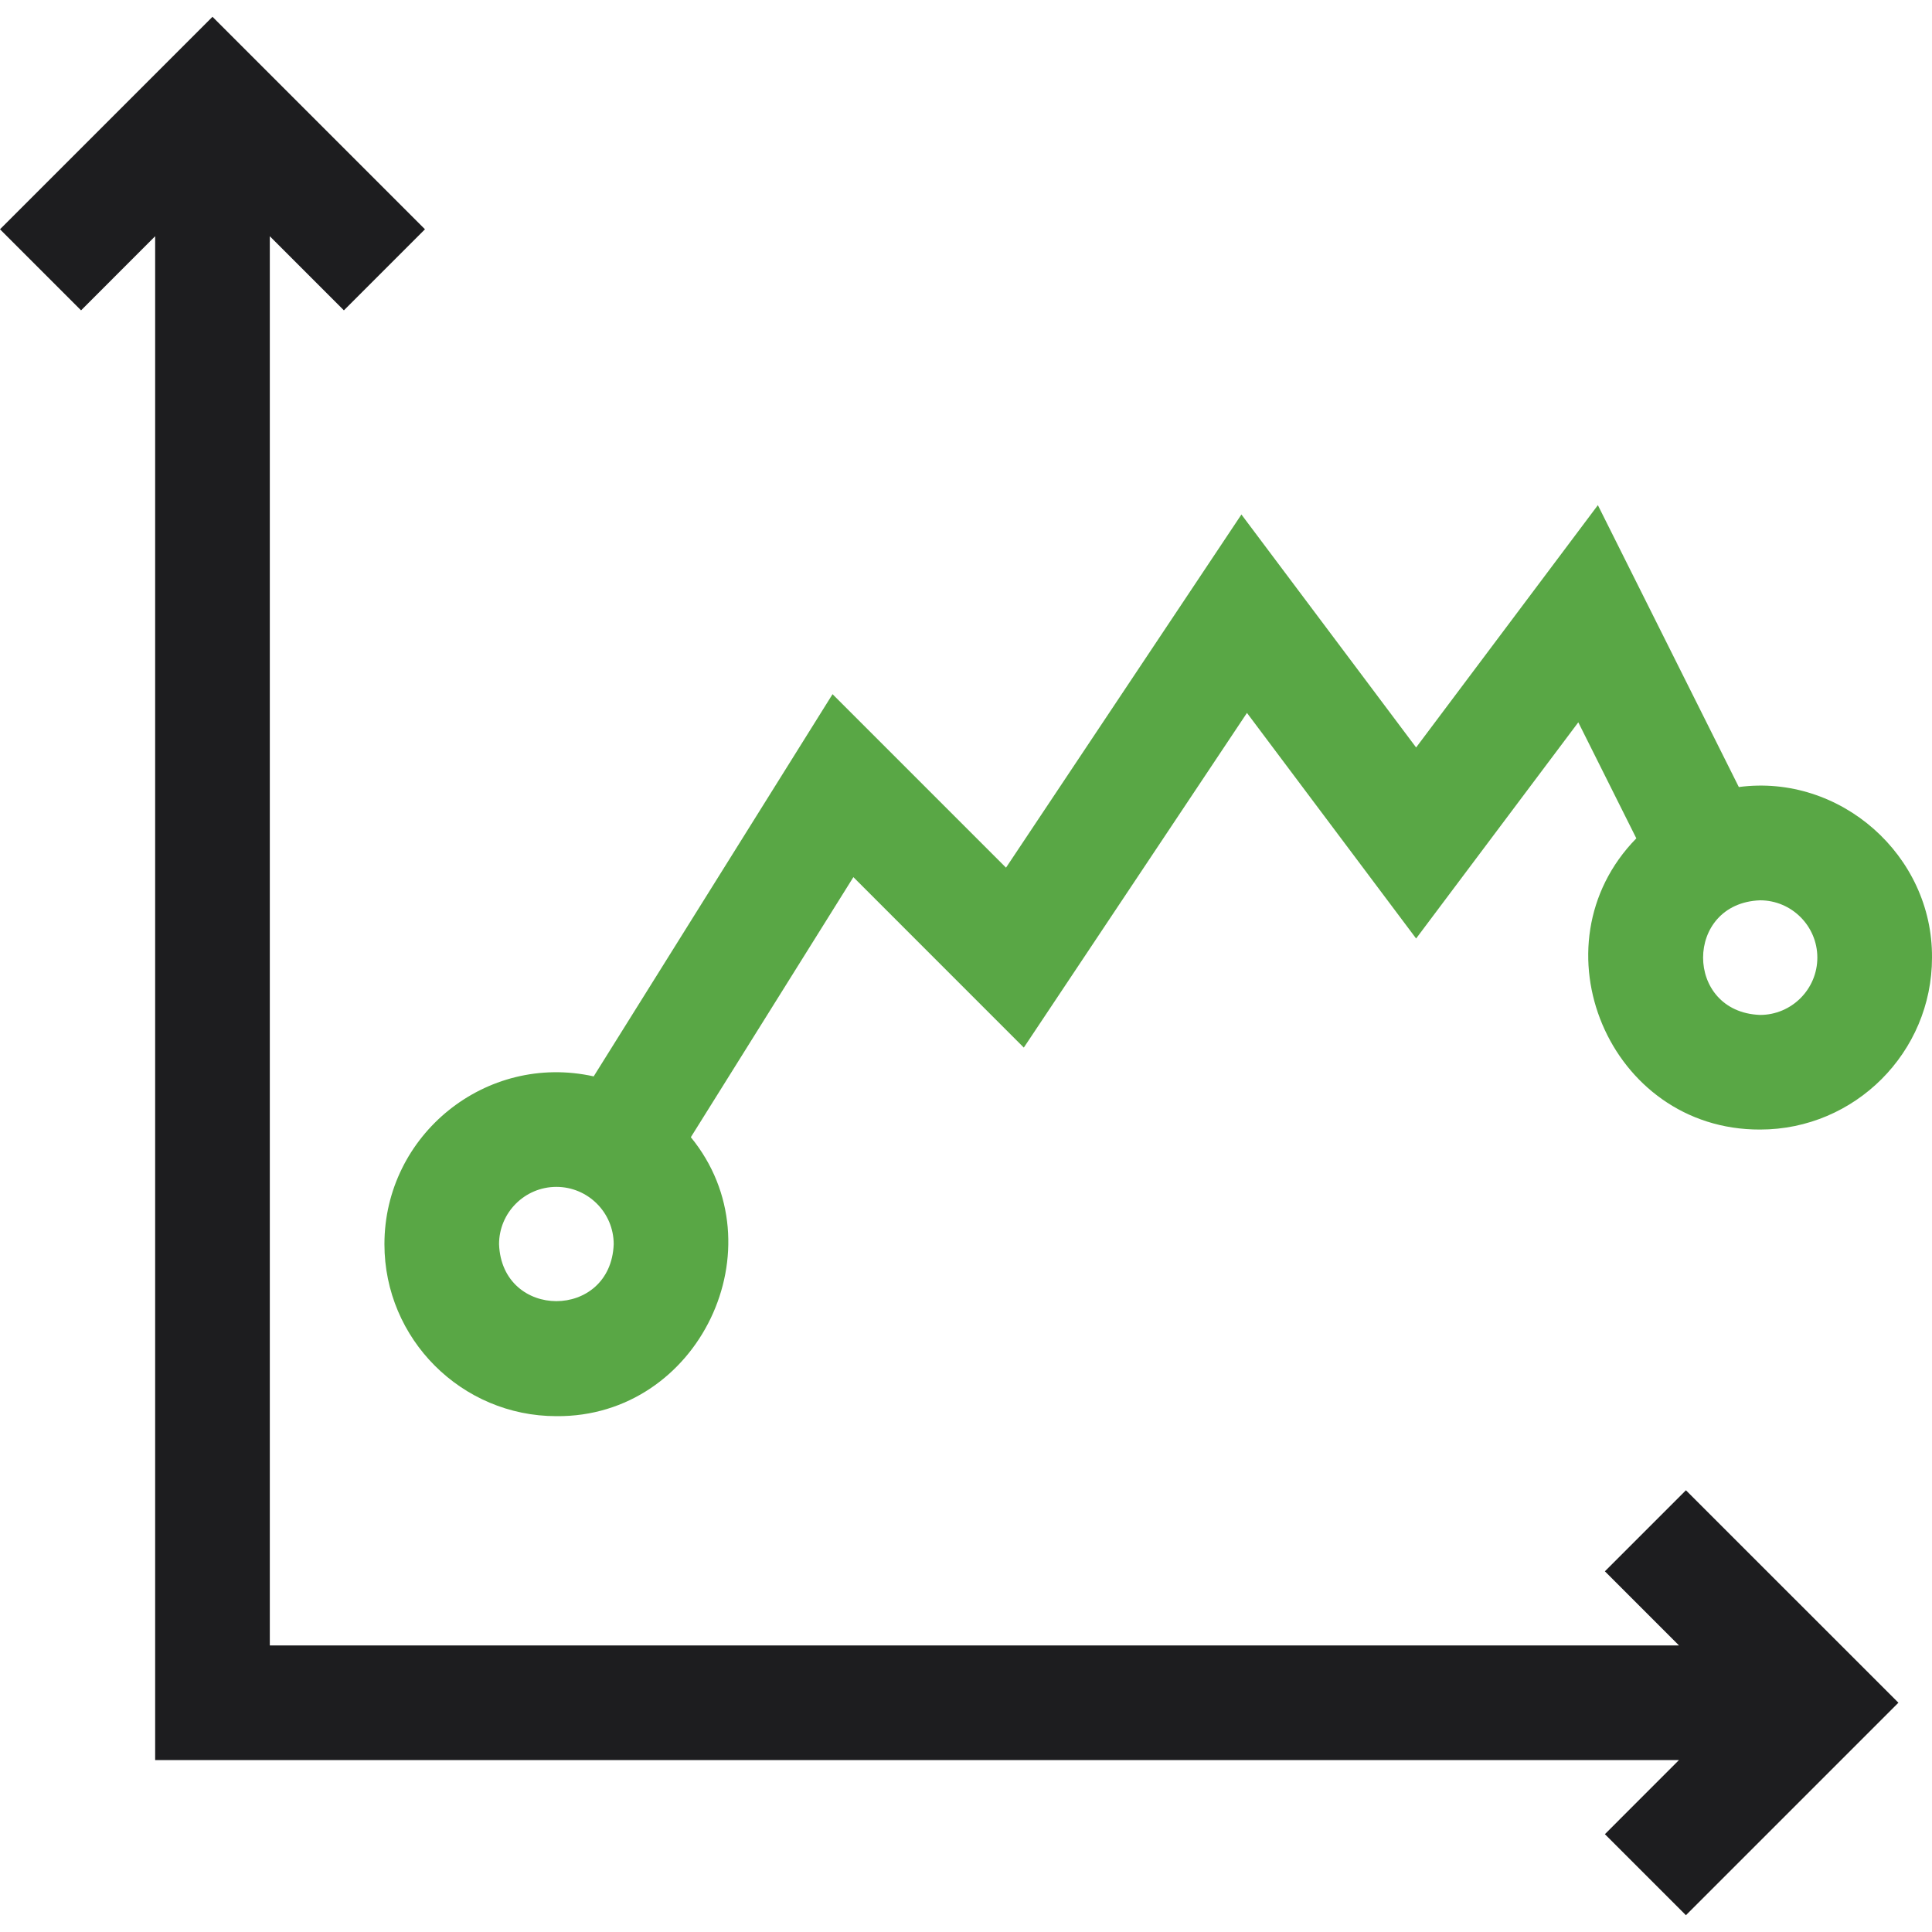 <svg width="52" height="52" viewBox="0 0 52 52" fill="none" xmlns="http://www.w3.org/2000/svg">
<g id="Group">
<path id="Vector" d="M43.196 42.292L45.19 44.287H7.262V6.358L9.256 8.353L11.438 6.171L5.719 0.452L0 6.171L2.182 8.353L4.176 6.358V47.372H45.19L43.196 49.367L45.377 51.548L51.096 45.829L45.377 40.111L43.196 42.292Z" fill="#1D1D1F"/>
<path id="Vector_2" d="M14.975 38.116C18.818 38.15 21.004 33.556 18.594 30.608L22.969 23.608L27.556 28.196L33.562 19.188L38.115 25.26L42.48 19.441L44.042 22.564C41.227 25.442 43.303 30.414 47.372 30.402C49.924 30.402 52 28.326 52 25.774C52.02 23.02 49.53 20.822 46.801 21.183L43.007 13.596L38.115 20.118L33.413 13.848L27.077 23.353L22.408 18.684L15.979 28.971C13.079 28.327 10.347 30.545 10.347 33.488C10.347 36.04 12.423 38.116 14.975 38.116ZM48.914 25.774C48.914 26.625 48.222 27.317 47.372 27.317C45.328 27.24 45.328 24.309 47.372 24.232C48.222 24.232 48.914 24.924 48.914 25.774ZM14.975 31.945C15.826 31.945 16.518 32.637 16.518 33.488C16.44 35.532 13.509 35.531 13.432 33.488C13.432 32.637 14.124 31.945 14.975 31.945Z" fill="#59A745"/>
</g>
</svg>
